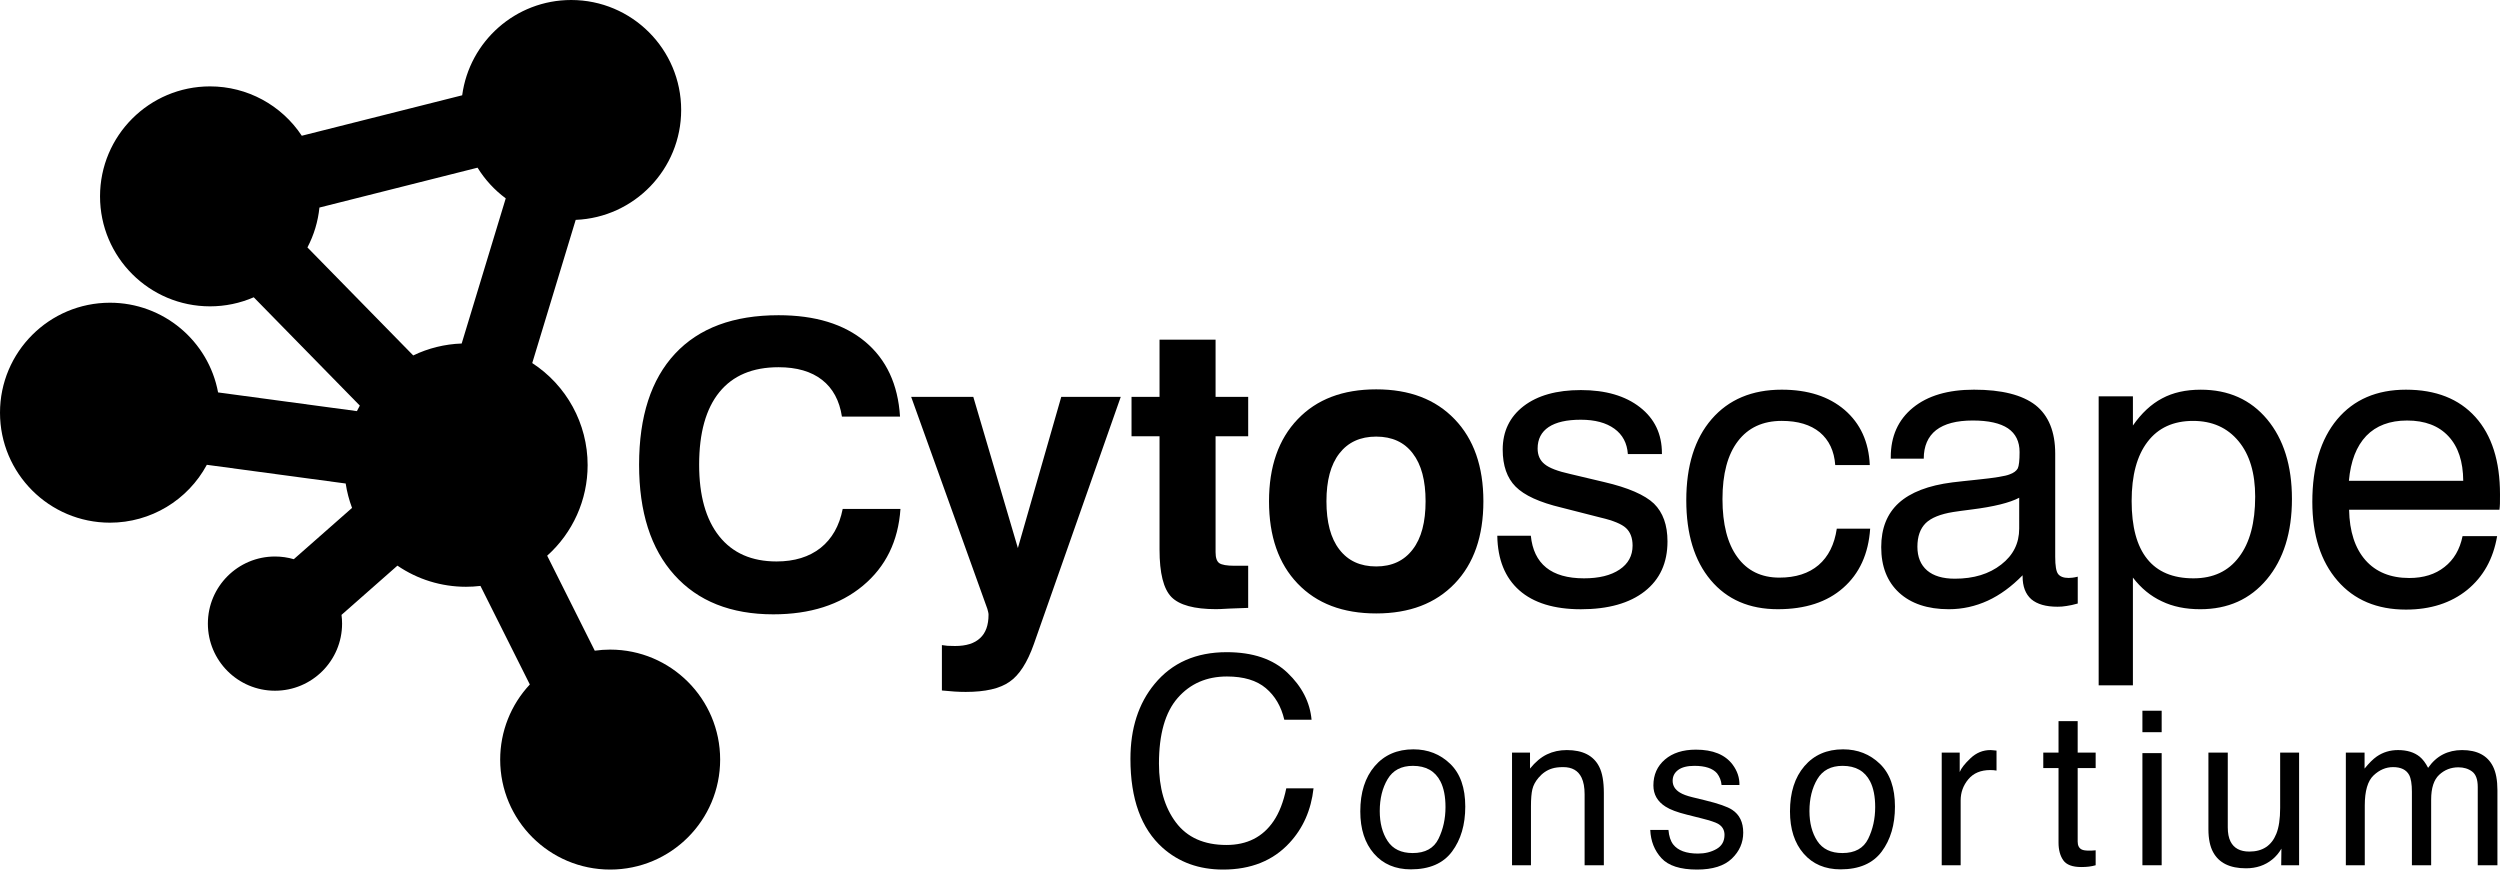 <?xml version="1.0" encoding="UTF-8"?>
<!DOCTYPE svg PUBLIC "-//W3C//DTD SVG 1.1//EN" "http://www.w3.org/Graphics/SVG/1.1/DTD/svg11.dtd">
<svg version="1.1" xmlns="http://www.w3.org/2000/svg" xmlns:xlink="http://www.w3.org/1999/xlink" x="0" y="0" width="460" height="160" viewBox="0, 0, 460, 160">
  <g id="Layer_1">
    <path d="M165.685,93.649 C165.28,99.572 162.975,104.282 158.761,107.786 C154.543,111.288 149.054,113.037 142.288,113.037 C134.48,113.037 128.41,110.61 124.09,105.8 C119.745,100.976 117.592,94.211 117.592,85.504 C117.592,76.616 119.804,69.817 124.205,65.086 C128.618,60.354 134.965,58 143.25,58 C149.98,58 155.286,59.618 159.188,62.869 C163.08,66.121 165.237,70.713 165.605,76.654 L154.914,76.654 C154.462,73.689 153.233,71.438 151.266,69.9 C149.285,68.35 146.61,67.569 143.248,67.569 C138.477,67.569 134.852,69.097 132.368,72.152 C129.892,75.195 128.642,79.652 128.642,85.506 C128.642,91.18 129.869,95.568 132.336,98.67 C134.815,101.775 138.324,103.308 142.888,103.308 C146.18,103.308 148.879,102.472 150.974,100.829 C153.082,99.151 154.439,96.77 155.055,93.649 L165.685,93.649 L165.685,93.649 z M173.309,127.048 L173.309,118.698 C173.633,118.745 173.994,118.802 174.337,118.828 C174.699,118.848 175.161,118.864 175.73,118.864 C177.79,118.864 179.318,118.381 180.35,117.401 C181.383,116.448 181.891,115.012 181.891,113.106 C181.891,112.968 181.869,112.785 181.817,112.579 C181.763,112.348 181.717,112.188 181.671,112.025 L167.656,73.027 L179.088,73.027 L187.29,100.842 L195.271,73.027 L206.217,73.027 L190.232,118.505 C189.037,121.892 187.545,124.237 185.747,125.453 C183.964,126.707 181.276,127.313 177.697,127.313 C177.048,127.313 176.364,127.293 175.624,127.245 C174.896,127.195 174.107,127.127 173.309,127.048 L173.309,127.048 z M229.665,111.851 C228.714,111.874 227.579,111.92 226.246,111.977 C224.925,112.061 224.092,112.084 223.733,112.084 C219.737,112.084 217.014,111.334 215.555,109.867 C214.083,108.371 213.354,105.466 213.354,101.115 L213.354,80.269 L208.201,80.269 L208.201,73.022 L213.354,73.022 L213.354,62.501 L223.666,62.501 L223.666,73.022 L229.667,73.022 L229.667,80.269 L223.666,80.269 L223.666,101.605 C223.666,102.642 223.898,103.295 224.349,103.619 C224.801,103.928 225.727,104.1 227.126,104.1 L229.664,104.1 L229.664,111.851 L229.665,111.851 L229.665,111.851 z M244.066,92.235 C244.066,96.071 244.84,99.033 246.44,101.103 C248.039,103.194 250.298,104.225 253.217,104.225 C256.097,104.225 258.338,103.192 259.934,101.103 C261.534,99.036 262.307,96.071 262.307,92.235 C262.307,88.444 261.547,85.503 259.957,83.436 C258.396,81.37 256.147,80.335 253.217,80.335 C250.298,80.335 248.039,81.369 246.44,83.436 C244.837,85.503 244.066,88.444 244.066,92.235 L244.066,92.235 z M233.499,92.235 C233.499,85.838 235.259,80.806 238.771,77.143 C242.282,73.467 247.076,71.641 253.227,71.641 C259.345,71.641 264.137,73.467 267.66,77.143 C271.182,80.806 272.943,85.838 272.943,92.235 C272.943,98.679 271.181,103.72 267.66,107.383 C264.138,111.044 259.345,112.873 253.227,112.873 C247.074,112.873 242.282,111.044 238.771,107.383 C235.259,103.72 233.499,98.68 233.499,92.235 z" fill="#000000"/>
    <path d="M275.502,98.58 L281.674,98.58 C281.929,101.138 282.854,103.106 284.502,104.437 C286.12,105.743 288.437,106.413 291.448,106.413 C294.207,106.413 296.396,105.883 298.01,104.792 C299.594,103.726 300.395,102.256 300.395,100.394 C300.395,98.981 299.988,97.912 299.19,97.165 C298.404,96.432 296.837,95.776 294.521,95.237 L287.328,93.4 C283.272,92.437 280.472,91.149 278.872,89.538 C277.298,87.957 276.497,85.683 276.497,82.716 C276.497,79.376 277.785,76.711 280.331,74.737 C282.902,72.76 286.413,71.773 290.882,71.773 C295.435,71.773 299.05,72.831 301.749,74.933 C304.446,77.032 305.794,79.859 305.794,83.41 L305.794,83.545 L299.526,83.545 C299.388,81.536 298.555,79.974 297.047,78.882 C295.518,77.782 293.479,77.23 290.871,77.23 C288.264,77.23 286.309,77.677 284.953,78.575 C283.605,79.481 282.923,80.791 282.923,82.527 C282.923,83.756 283.352,84.72 284.198,85.395 C285.043,86.107 286.617,86.704 288.946,87.222 L295.154,88.695 C299.589,89.728 302.647,91.062 304.331,92.666 C305.986,94.298 306.818,96.607 306.818,99.617 C306.818,103.569 305.419,106.611 302.627,108.805 C299.824,110.998 295.907,112.103 290.882,112.103 C285.959,112.103 282.168,110.931 279.554,108.621 C276.924,106.296 275.569,102.942 275.502,98.58 L275.502,98.58 z M337.684,85.577 C337.499,82.97 336.536,80.97 334.846,79.546 C333.13,78.145 330.814,77.444 327.837,77.444 C324.35,77.444 321.66,78.698 319.773,81.178 C317.886,83.643 316.936,87.195 316.936,91.824 C316.936,96.439 317.851,100.012 319.671,102.501 C321.488,105.02 324.086,106.282 327.407,106.282 C330.422,106.282 332.818,105.501 334.613,103.976 C336.42,102.423 337.544,100.184 337.97,97.269 L344.111,97.269 C343.801,101.918 342.131,105.547 339.144,108.168 C336.179,110.787 332.17,112.095 327.118,112.095 C321.885,112.095 317.772,110.314 314.77,106.744 C311.77,103.17 310.276,98.267 310.276,92.052 C310.276,85.69 311.828,80.718 314.955,77.11 C318.08,73.506 322.38,71.7 327.836,71.7 C332.668,71.7 336.501,72.94 339.421,75.434 C342.304,77.925 343.858,81.301 344.041,85.575 L337.682,85.575 L337.684,85.577 L337.684,85.577 z M372.16,105.849 C370.143,107.914 367.999,109.489 365.753,110.522 C363.493,111.555 361.119,112.096 358.583,112.096 C354.683,112.096 351.622,111.061 349.431,109.051 C347.231,107.017 346.144,104.228 346.144,100.668 C346.144,97.226 347.208,94.524 349.374,92.547 C351.541,90.584 354.819,89.322 359.23,88.759 C360.342,88.617 361.872,88.469 363.772,88.263 C367.038,87.93 369.054,87.596 369.772,87.285 C370.526,87.022 371.013,86.643 371.27,86.183 C371.487,85.725 371.602,84.729 371.602,83.173 C371.602,81.245 370.894,79.797 369.474,78.82 C368.035,77.856 365.882,77.374 362.985,77.374 C360.02,77.374 357.774,77.959 356.241,79.143 C354.738,80.328 353.97,82.085 353.97,84.391 L347.901,84.391 L347.901,84.102 C347.901,80.281 349.256,77.247 351.979,75.019 C354.7,72.802 358.429,71.7 363.216,71.7 C368.324,71.7 372.087,72.654 374.535,74.546 C376.94,76.455 378.159,79.43 378.159,83.472 L378.159,102.468 C378.159,104.1 378.332,105.143 378.69,105.613 C379.051,106.085 379.685,106.342 380.625,106.342 C380.823,106.342 381.043,106.329 381.322,106.295 C381.614,106.261 381.922,106.205 382.305,106.109 L382.305,111.048 C381.54,111.268 380.835,111.417 380.269,111.496 C379.664,111.604 379.108,111.637 378.586,111.637 C376.434,111.637 374.848,111.178 373.756,110.257 C372.691,109.305 372.159,107.914 372.159,106.055 L372.16,105.849 L372.16,105.849 L372.16,105.849 z M371.534,91.584 C369.807,92.501 366.877,93.238 362.708,93.755 C361.21,93.938 360.123,94.101 359.37,94.213 C357.041,94.59 355.348,95.268 354.331,96.256 C353.313,97.27 352.802,98.705 352.802,100.596 C352.802,102.481 353.394,103.928 354.588,104.965 C355.764,105.974 357.481,106.48 359.694,106.48 C363.169,106.48 365.995,105.617 368.218,103.882 C370.431,102.173 371.531,99.968 371.531,97.269 L371.534,91.584 L371.534,91.584 z M392.222,92.18 C392.222,96.924 393.17,100.474 395.087,102.851 C396.973,105.217 399.811,106.413 403.602,106.413 C407.238,106.413 410.029,105.102 411.985,102.481 C413.968,99.873 414.952,96.166 414.952,91.389 C414.952,87.059 413.942,83.648 411.894,81.181 C409.842,78.7 407.061,77.446 403.529,77.446 C399.901,77.446 397.111,78.723 395.165,81.272 C393.193,83.832 392.222,87.472 392.222,92.18 L392.222,92.18 z M386.154,126.097 L386.154,72.931 L392.456,72.931 L392.456,78.296 C394.027,76.033 395.826,74.355 397.832,73.3 C399.822,72.232 402.173,71.703 404.943,71.703 C410.04,71.703 414.105,73.516 417.154,77.159 C420.18,80.799 421.717,85.678 421.717,91.8 C421.717,97.991 420.163,102.918 417.107,106.583 C414.024,110.271 409.949,112.096 404.846,112.096 C402.147,112.096 399.797,111.616 397.772,110.637 C395.72,109.682 393.947,108.226 392.455,106.275 L392.455,126.097 L386.154,126.097 L386.154,126.097 z M432.198,88.471 L453.236,88.471 C453.212,84.923 452.31,82.189 450.514,80.272 C448.728,78.341 446.182,77.376 442.902,77.376 C439.729,77.376 437.212,78.318 435.394,80.2 C433.579,82.108 432.516,84.854 432.198,88.471 L432.198,88.471 z M453.11,98.65 L459.47,98.65 C458.762,102.827 456.93,106.123 453.958,108.548 C450.977,110.951 447.226,112.165 442.693,112.165 C437.378,112.165 433.159,110.396 430.101,106.848 C427.023,103.299 425.468,98.449 425.468,92.343 C425.468,85.851 427.01,80.798 430.042,77.158 C433.102,73.516 437.327,71.702 442.693,71.702 C448.197,71.702 452.446,73.378 455.473,76.733 C458.493,80.086 460,84.829 460,90.962 C460,91.72 460,92.317 459.989,92.672 C459.977,93.051 459.945,93.429 459.899,93.789 L432.234,93.789 C432.304,97.785 433.326,100.889 435.249,103.079 C437.169,105.248 439.857,106.353 443.301,106.353 C445.93,106.353 448.097,105.672 449.786,104.329 C451.498,102.998 452.613,101.104 453.11,98.65 z" fill="#000000"/>
    <path d="M58.775,38.19 C58.514,40.759 57.767,43.243 56.567,45.526 L76.032,65.401 C78.816,64.06 81.846,63.314 84.95,63.206 L93.056,36.498 C90.985,34.963 89.223,33.045 87.869,30.852 L58.775,38.19 z M55.53,24.977 L85.042,17.534 C86.367,7.612 94.871,0 105.098,0 C116.273,0 125.335,9.064 125.335,20.236 C125.335,31.132 116.717,40.02 105.928,40.456 L97.932,66.804 C104.237,70.901 108.124,77.933 108.124,85.58 C108.124,91.999 105.39,98.028 100.68,102.249 L109.435,119.726 C110.374,119.593 111.322,119.527 112.272,119.527 C123.445,119.527 132.508,128.59 132.508,139.764 C132.508,150.936 123.445,160 112.272,160 C101.097,160 92.034,150.936 92.034,139.764 C92.034,134.589 93.999,129.674 97.489,125.944 L88.404,107.809 C87.519,107.915 86.627,107.968 85.736,107.968 C81.203,107.968 76.828,106.61 73.126,104.078 L62.838,113.138 C62.908,113.67 62.943,114.207 62.943,114.746 C62.943,121.563 57.413,127.093 50.597,127.093 C43.779,127.093 38.249,121.563 38.249,114.746 C38.249,107.928 43.779,102.397 50.597,102.397 C51.773,102.397 52.938,102.564 54.059,102.891 L64.776,93.455 C64.231,92.004 63.839,90.499 63.606,88.966 L38.058,85.525 C34.564,92.021 27.748,96.173 20.236,96.173 C9.062,96.173 0,87.109 0,75.937 C0,64.764 9.062,55.701 20.236,55.701 C30.067,55.701 38.368,62.752 40.127,72.205 L65.67,75.647 C65.839,75.304 66.019,74.966 66.207,74.632 L46.689,54.7 C44.156,55.8 41.425,56.367 38.643,56.367 C27.469,56.367 18.406,47.304 18.406,36.13 C18.406,24.958 27.469,15.895 38.643,15.895 C45.5,15.894 51.815,19.353 55.53,24.977 z" fill="#000000"/>
    <path d="M225.712,120 Q232.926,120 236.908,123.801 Q240.889,127.602 241.329,132.437 L236.313,132.437 Q235.46,128.765 232.913,126.619 Q230.366,124.473 225.763,124.473 Q220.153,124.473 216.701,128.416 Q213.249,132.359 213.249,140.504 Q213.249,147.175 216.365,151.325 Q219.48,155.475 225.66,155.475 Q231.348,155.475 234.322,151.105 Q235.899,148.804 236.675,145.055 L241.691,145.055 Q241.019,151.054 237.244,155.113 Q232.719,160 225.039,160 Q218.42,160 213.921,155.992 Q208,150.692 208,139.625 Q208,131.222 212.447,125.844 Q217.257,120 225.712,120 z" fill="#000000"/>
    <path d="M259.933,156.961 Q263.397,156.961 264.684,154.339 Q265.971,151.716 265.971,148.503 Q265.971,145.6 265.042,143.781 Q263.571,140.916 259.971,140.916 Q256.778,140.916 255.326,143.355 Q253.874,145.794 253.874,149.239 Q253.874,152.548 255.326,154.755 Q256.778,156.961 259.933,156.961 z M260.068,137.877 Q264.074,137.877 266.842,140.548 Q269.61,143.219 269.61,148.406 Q269.61,153.419 267.171,156.69 Q264.733,159.961 259.603,159.961 Q255.326,159.961 252.81,157.068 Q250.294,154.174 250.294,149.297 Q250.294,144.071 252.945,140.974 Q255.597,137.877 260.068,137.877 z" fill="#000000"/>
    <path d="M278.213,138.477 L281.522,138.477 L281.522,141.419 Q282.993,139.6 284.639,138.806 Q286.284,138.013 288.297,138.013 Q292.71,138.013 294.258,141.09 Q295.109,142.774 295.109,145.91 L295.109,159.206 L291.568,159.206 L291.568,146.142 Q291.568,144.245 291.006,143.084 Q290.077,141.148 287.639,141.148 Q286.4,141.148 285.606,141.4 Q284.174,141.826 283.09,143.103 Q282.219,144.129 281.958,145.223 Q281.697,146.316 281.697,148.348 L281.697,159.206 L278.213,159.206 z" fill="#000000"/>
    <path d="M306.993,152.703 Q307.148,154.445 307.864,155.374 Q309.18,157.058 312.432,157.058 Q314.367,157.058 315.838,156.216 Q317.309,155.374 317.309,153.613 Q317.309,152.277 316.128,151.581 Q315.374,151.155 313.148,150.594 L310.38,149.897 Q307.728,149.239 306.47,148.426 Q304.225,147.013 304.225,144.516 Q304.225,141.574 306.345,139.755 Q308.464,137.935 312.045,137.935 Q316.728,137.935 318.799,140.684 Q320.096,142.426 320.057,144.439 L316.767,144.439 Q316.67,143.258 315.935,142.29 Q314.735,140.916 311.774,140.916 Q309.799,140.916 308.783,141.671 Q307.767,142.426 307.767,143.665 Q307.767,145.019 309.103,145.832 Q309.877,146.316 311.387,146.684 L313.69,147.245 Q317.445,148.155 318.722,149.006 Q320.754,150.342 320.754,153.206 Q320.754,155.974 318.654,157.987 Q316.554,160 312.257,160 Q307.632,160 305.706,157.9 Q303.78,155.8 303.645,152.703 z" fill="#000000"/>
    <path d="M338.996,156.961 Q342.46,156.961 343.747,154.339 Q345.034,151.716 345.034,148.503 Q345.034,145.6 344.105,143.781 Q342.634,140.916 339.034,140.916 Q335.841,140.916 334.389,143.355 Q332.938,145.794 332.938,149.239 Q332.938,152.548 334.389,154.755 Q335.841,156.961 338.996,156.961 z M339.131,137.877 Q343.138,137.877 345.905,140.548 Q348.673,143.219 348.673,148.406 Q348.673,153.419 346.234,156.69 Q343.796,159.961 338.667,159.961 Q334.389,159.961 331.873,157.068 Q329.357,154.174 329.357,149.297 Q329.357,144.071 332.009,140.974 Q334.66,137.877 339.131,137.877 z" fill="#000000"/>
    <path d="M357.276,138.477 L360.586,138.477 L360.586,142.058 Q360.992,141.013 362.579,139.513 Q364.166,138.013 366.237,138.013 Q366.334,138.013 366.566,138.032 Q366.799,138.052 367.36,138.11 L367.36,141.787 Q367.05,141.729 366.789,141.71 Q366.528,141.69 366.218,141.69 Q363.586,141.69 362.173,143.384 Q360.76,145.077 360.76,147.284 L360.76,159.206 L357.276,159.206 z" fill="#000000"/>
    <path d="M378.769,132.69 L382.292,132.69 L382.292,138.477 L385.601,138.477 L385.601,141.323 L382.292,141.323 L382.292,154.852 Q382.292,155.935 383.027,156.303 Q383.434,156.516 384.382,156.516 Q384.634,156.516 384.924,156.506 Q385.214,156.497 385.601,156.458 L385.601,159.206 Q385.001,159.381 384.353,159.458 Q383.705,159.535 382.95,159.535 Q380.511,159.535 379.64,158.287 Q378.769,157.039 378.769,155.045 L378.769,141.323 L375.963,141.323 L375.963,138.477 L378.769,138.477 z" fill="#000000"/>
    <path d="M394.204,138.574 L397.746,138.574 L397.746,159.206 L394.204,159.206 z M394.204,130.774 L397.746,130.774 L397.746,134.723 L394.204,134.723 z" fill="#000000"/>
    <path d="M409.91,138.477 L409.91,152.239 Q409.91,153.826 410.413,154.832 Q411.342,156.69 413.878,156.69 Q417.517,156.69 418.833,153.439 Q419.549,151.697 419.549,148.658 L419.549,138.477 L423.033,138.477 L423.033,159.206 L419.742,159.206 L419.781,156.148 Q419.104,157.329 418.097,158.142 Q416.104,159.768 413.258,159.768 Q408.826,159.768 407.22,156.806 Q406.349,155.219 406.349,152.568 L406.349,138.477 z" fill="#000000"/>
    <path d="M431.635,138.477 L435.081,138.477 L435.081,141.419 Q436.319,139.89 437.326,139.194 Q439.048,138.013 441.235,138.013 Q443.713,138.013 445.223,139.232 Q446.074,139.929 446.771,141.284 Q447.932,139.619 449.5,138.816 Q451.068,138.013 453.023,138.013 Q457.203,138.013 458.713,141.032 Q459.526,142.658 459.526,145.406 L459.526,159.206 L455.906,159.206 L455.906,144.806 Q455.906,142.735 454.871,141.961 Q453.835,141.187 452.345,141.187 Q450.294,141.187 448.813,142.561 Q447.332,143.935 447.332,147.148 L447.332,159.206 L443.79,159.206 L443.79,145.677 Q443.79,143.568 443.287,142.6 Q442.494,141.148 440.326,141.148 Q438.352,141.148 436.735,142.677 Q435.119,144.206 435.119,148.213 L435.119,159.206 L431.635,159.206 z" fill="#000000"/>
  </g>
</svg>
